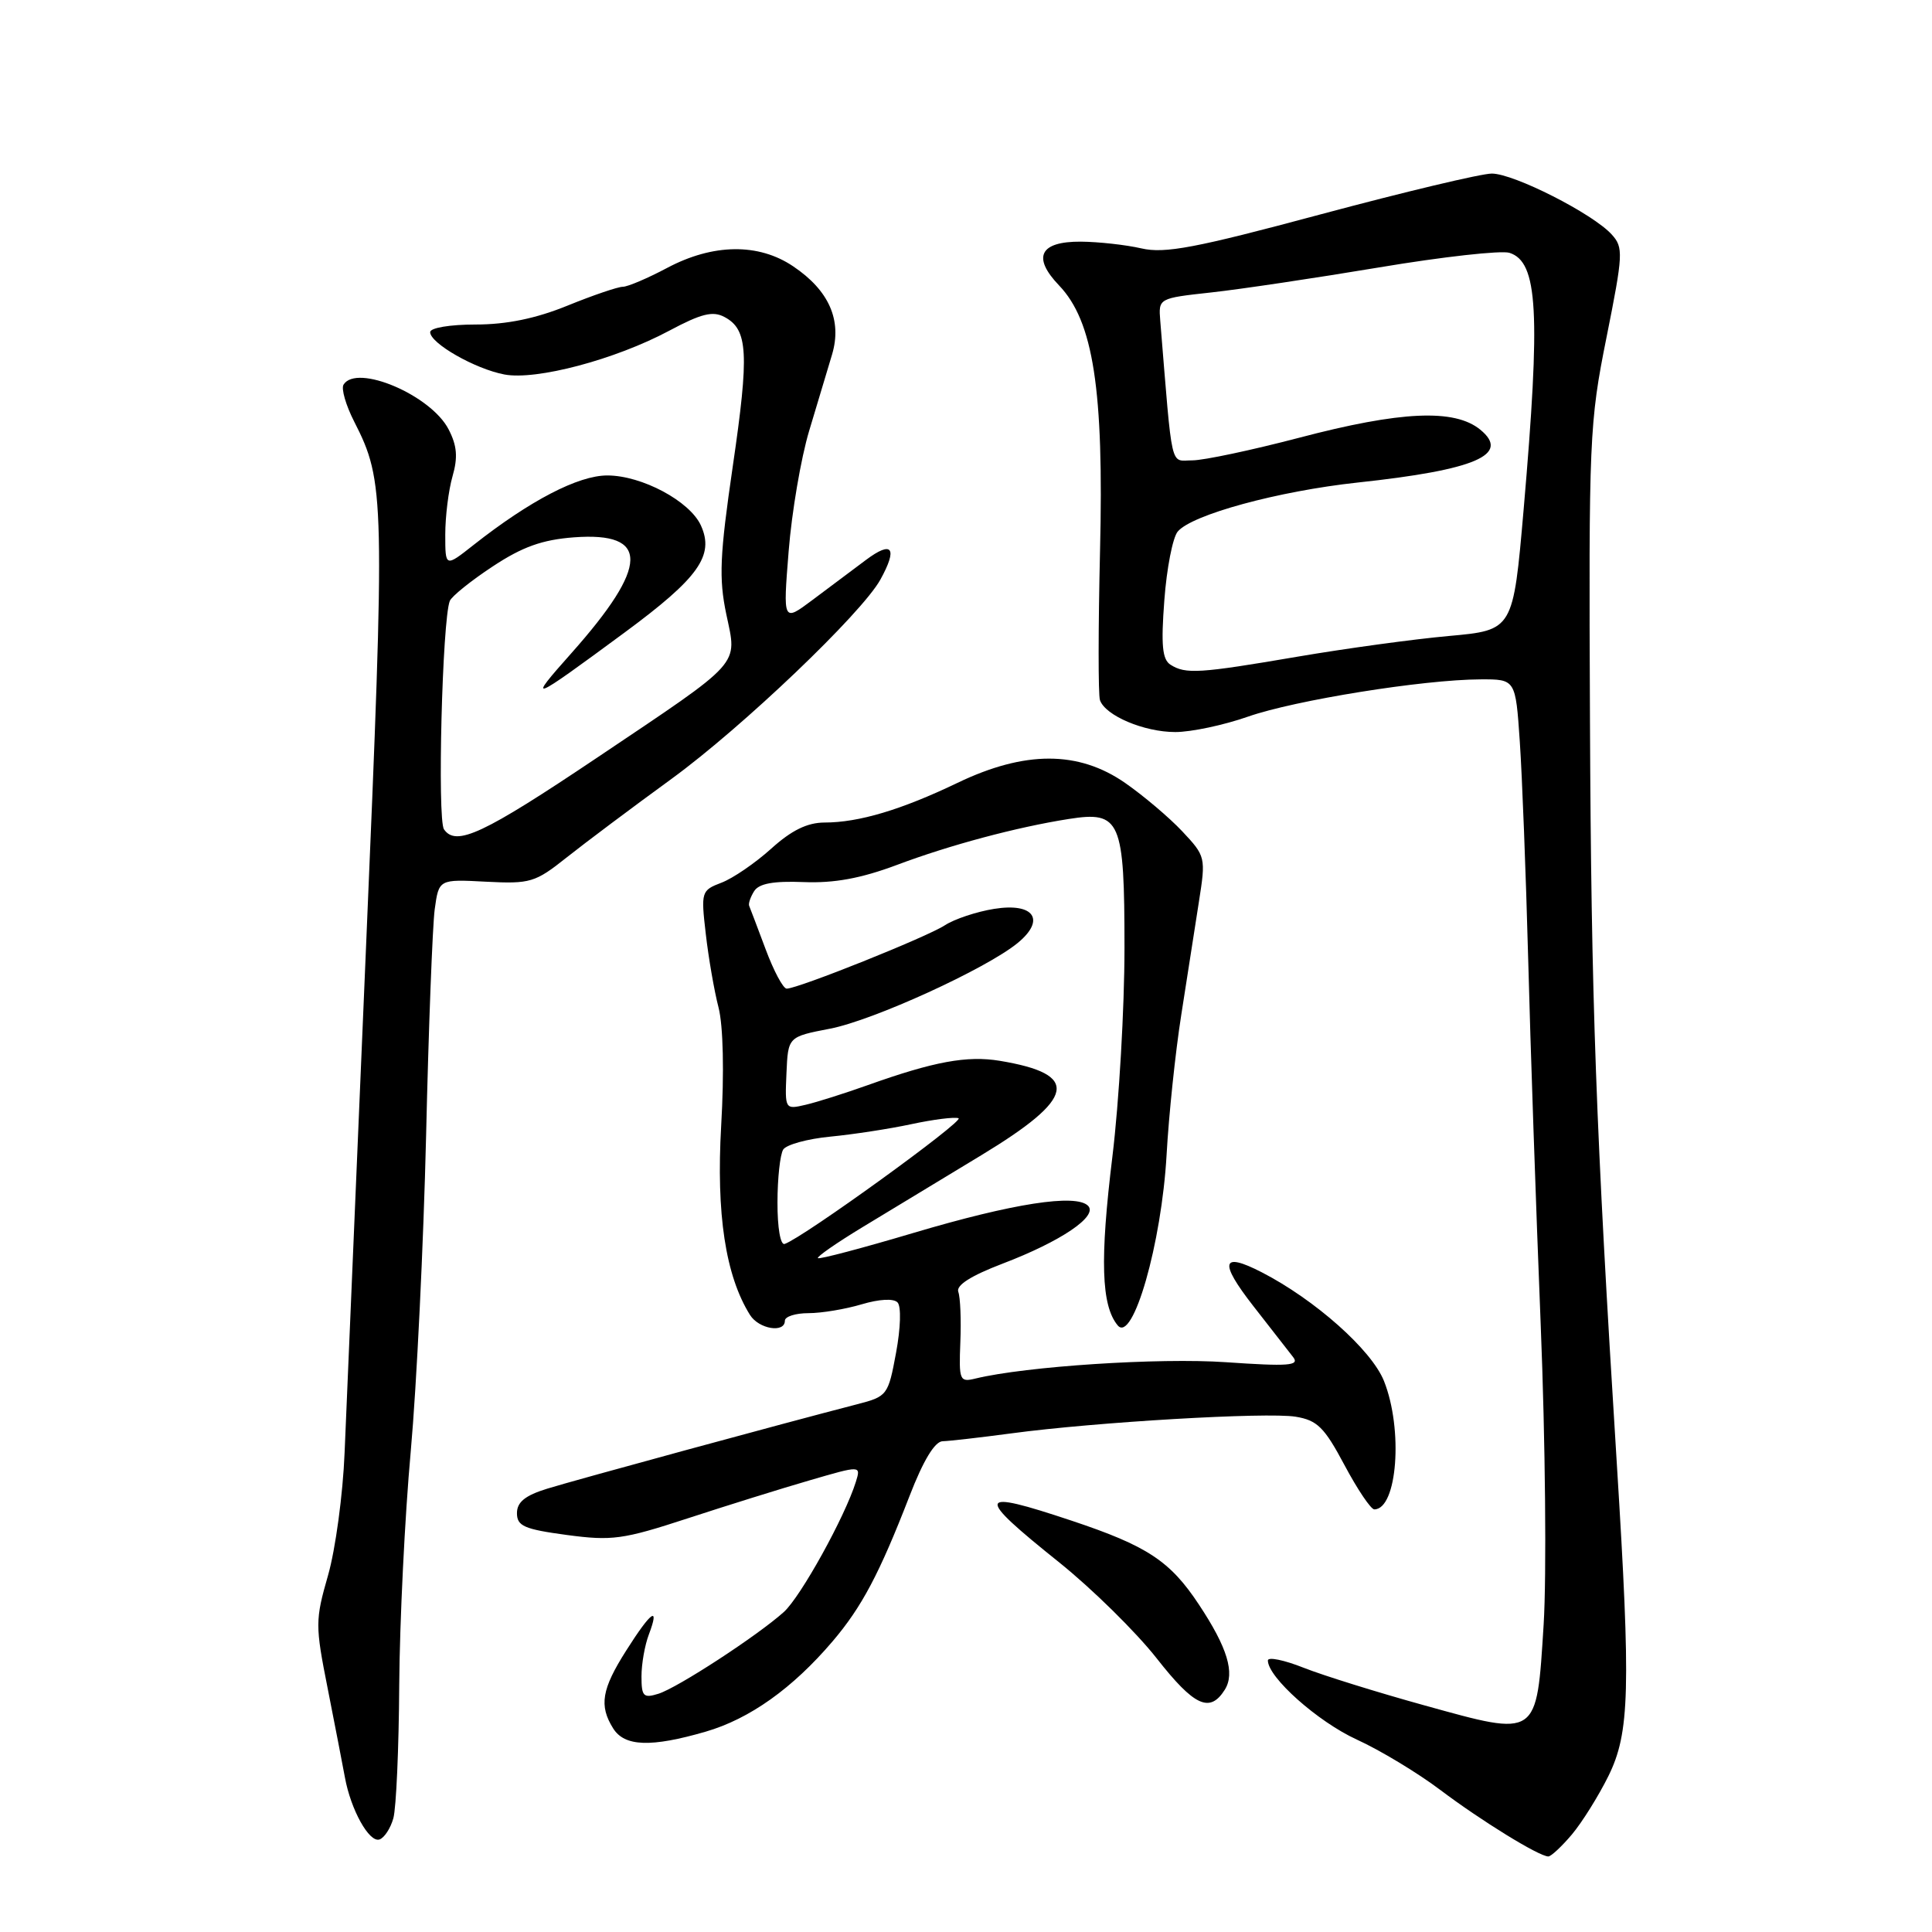<?xml version="1.0" encoding="UTF-8" standalone="no"?>
<!DOCTYPE svg PUBLIC "-//W3C//DTD SVG 1.1//EN" "http://www.w3.org/Graphics/SVG/1.1/DTD/svg11.dtd" >
<svg xmlns="http://www.w3.org/2000/svg" xmlns:xlink="http://www.w3.org/1999/xlink" version="1.1" viewBox="0 0 256 256">
 <g >
 <path fill="currentColor"
d=" M 208.29 243.07 C 209.64 241.46 211.82 237.97 213.13 235.32 C 215.95 229.59 216.10 223.89 214.24 194.00 C 211.45 149.39 210.84 132.58 210.68 95.50 C 210.51 58.10 210.60 56.02 212.87 44.71 C 215.08 33.66 215.13 32.80 213.56 31.07 C 211.07 28.32 200.60 23.00 197.67 23.00 C 196.27 23.00 186.09 25.43 175.04 28.39 C 158.38 32.87 154.33 33.63 151.23 32.91 C 149.18 32.44 145.57 32.04 143.22 32.02 C 137.77 31.99 136.74 34.07 140.33 37.82 C 144.88 42.57 146.28 51.65 145.76 73.00 C 145.52 83.17 145.51 92.07 145.75 92.77 C 146.45 94.82 151.59 97.00 155.73 97.00 C 157.84 97.00 162.17 96.08 165.36 94.96 C 171.59 92.78 188.57 90.05 196.16 90.02 C 200.82 90.00 200.82 90.00 201.38 98.25 C 201.69 102.79 202.19 115.72 202.49 127.00 C 202.78 138.28 203.53 160.10 204.15 175.50 C 204.77 190.90 204.94 208.80 204.54 215.27 C 203.59 230.35 203.87 230.16 188.74 225.97 C 182.56 224.26 175.36 222.02 172.75 220.99 C 170.14 219.95 168.00 219.52 168.00 220.02 C 168.00 222.25 174.62 228.14 179.78 230.50 C 182.89 231.92 187.87 234.93 190.85 237.18 C 196.25 241.25 203.90 245.97 205.16 245.99 C 205.52 245.99 206.93 244.68 208.29 243.07 Z  M 52.12 240.93 C 52.50 239.59 52.85 231.64 52.90 223.26 C 52.96 214.89 53.64 200.94 54.43 192.26 C 55.21 183.59 56.12 164.80 56.46 150.50 C 56.79 136.20 57.31 122.70 57.60 120.50 C 58.15 116.50 58.15 116.50 64.39 116.83 C 70.26 117.13 70.91 116.94 75.07 113.63 C 77.51 111.69 83.78 106.99 89.00 103.19 C 98.37 96.36 114.16 81.29 116.65 76.81 C 118.98 72.60 118.24 71.58 114.75 74.19 C 112.96 75.53 109.76 77.93 107.63 79.52 C 103.75 82.42 103.75 82.42 104.50 73.04 C 104.91 67.88 106.13 60.70 107.22 57.08 C 108.31 53.46 109.68 48.90 110.26 46.95 C 111.59 42.43 109.85 38.48 105.10 35.29 C 100.51 32.19 94.48 32.27 88.40 35.50 C 85.82 36.87 83.17 38.00 82.52 38.00 C 81.88 38.00 78.58 39.12 75.19 40.50 C 70.99 42.21 67.13 43.00 63.02 43.00 C 59.62 43.00 57.00 43.44 57.00 44.01 C 57.00 45.49 62.96 48.89 66.83 49.62 C 71.05 50.42 81.50 47.65 88.66 43.83 C 92.93 41.55 94.45 41.17 96.01 42.01 C 99.12 43.67 99.29 46.80 97.10 61.76 C 95.37 73.61 95.24 76.63 96.24 81.40 C 97.69 88.30 98.54 87.35 79.14 100.38 C 64.03 110.52 60.43 112.21 58.83 109.89 C 57.93 108.57 58.60 82.15 59.60 79.63 C 59.85 79.01 62.41 76.95 65.28 75.06 C 69.23 72.45 71.85 71.52 76.04 71.20 C 86.12 70.45 86.02 74.95 75.71 86.55 C 69.73 93.27 70.16 93.11 82.78 83.80 C 92.58 76.57 94.69 73.61 92.87 69.62 C 91.40 66.40 85.04 63.00 80.47 63.00 C 76.62 63.00 70.23 66.32 62.75 72.21 C 59.00 75.17 59.00 75.17 59.00 70.83 C 59.00 68.44 59.43 64.97 59.96 63.12 C 60.69 60.59 60.56 59.05 59.44 56.89 C 57.10 52.35 47.25 48.16 45.52 50.97 C 45.19 51.50 45.83 53.71 46.94 55.88 C 51.00 63.84 51.04 65.80 48.50 125.50 C 47.17 156.85 45.89 187.00 45.66 192.50 C 45.44 198.00 44.45 205.31 43.47 208.73 C 41.76 214.69 41.76 215.37 43.42 223.73 C 44.37 228.56 45.40 233.85 45.70 235.50 C 46.48 239.80 48.92 244.19 50.28 243.74 C 50.92 243.53 51.75 242.26 52.12 240.93 Z  M 93.52 229.45 C 99.33 227.76 105.01 223.72 110.31 217.50 C 114.20 212.93 116.52 208.54 120.51 198.25 C 122.34 193.51 123.87 190.99 124.91 190.97 C 125.78 190.95 129.88 190.48 134.00 189.93 C 145.14 188.43 167.83 187.10 171.67 187.72 C 174.54 188.19 175.48 189.11 178.15 194.13 C 179.87 197.36 181.65 200.00 182.10 200.00 C 185.15 200.00 185.95 189.41 183.38 182.98 C 181.73 178.87 174.25 172.22 167.18 168.58 C 161.85 165.84 161.50 167.19 166.05 173.03 C 168.39 176.04 170.78 179.10 171.36 179.84 C 172.22 180.96 170.71 181.07 162.45 180.50 C 153.60 179.89 135.96 181.04 129.27 182.66 C 127.16 183.18 127.05 182.93 127.25 177.85 C 127.37 174.91 127.25 171.91 126.98 171.18 C 126.66 170.31 128.64 169.05 132.82 167.45 C 140.59 164.49 145.54 161.14 144.17 159.77 C 142.56 158.16 134.23 159.45 121.10 163.35 C 114.28 165.38 108.56 166.89 108.38 166.71 C 108.20 166.53 110.85 164.69 114.28 162.61 C 117.70 160.54 124.78 156.25 130.00 153.09 C 142.58 145.47 143.19 142.34 132.46 140.56 C 128.14 139.85 123.77 140.65 115.00 143.78 C 111.97 144.86 108.26 146.04 106.75 146.39 C 104.02 147.03 104.00 147.00 104.21 142.21 C 104.42 137.38 104.42 137.38 109.96 136.31 C 115.68 135.22 130.70 128.36 134.86 124.94 C 138.59 121.87 137.01 119.58 131.73 120.43 C 129.41 120.80 126.46 121.78 125.19 122.61 C 122.82 124.16 105.74 131.00 104.24 131.00 C 103.77 131.00 102.52 128.65 101.45 125.78 C 100.38 122.91 99.39 120.32 99.27 120.03 C 99.14 119.74 99.44 118.86 99.93 118.08 C 100.57 117.07 102.49 116.72 106.50 116.88 C 110.55 117.04 114.08 116.39 118.84 114.61 C 125.83 111.98 134.68 109.61 141.61 108.52 C 148.48 107.44 149.00 108.64 149.00 125.61 C 149.00 133.57 148.28 146.01 147.40 153.24 C 145.73 166.91 145.92 172.99 148.10 175.62 C 150.11 178.04 153.92 164.77 154.58 153.00 C 154.87 147.78 155.74 139.45 156.52 134.50 C 157.29 129.55 158.35 122.80 158.86 119.50 C 159.79 113.60 159.75 113.45 156.65 110.15 C 154.92 108.31 151.51 105.43 149.08 103.74 C 142.90 99.45 135.80 99.45 126.88 103.73 C 119.44 107.30 113.80 108.99 109.25 108.99 C 106.96 109.00 104.88 110.02 102.18 112.46 C 100.07 114.36 97.11 116.39 95.60 116.96 C 92.93 117.98 92.87 118.15 93.52 123.75 C 93.88 126.91 94.64 131.30 95.21 133.50 C 95.83 135.92 95.97 142.10 95.56 149.16 C 94.89 160.86 96.13 169.04 99.38 174.24 C 100.55 176.11 104.00 176.68 104.00 175.00 C 104.00 174.45 105.41 174.00 107.13 174.00 C 108.86 174.00 112.02 173.47 114.17 172.83 C 116.52 172.13 118.41 172.03 118.93 172.58 C 119.43 173.10 119.34 175.99 118.73 179.26 C 117.69 184.88 117.57 185.04 113.58 186.07 C 103.93 188.56 76.17 196.12 72.50 197.26 C 69.58 198.16 68.50 199.04 68.50 200.50 C 68.50 202.21 69.46 202.63 75.09 203.39 C 81.08 204.19 82.53 204.00 91.09 201.20 C 96.26 199.51 103.56 197.23 107.29 196.15 C 114.08 194.17 114.08 194.17 113.41 196.34 C 111.97 200.97 106.09 211.60 103.85 213.61 C 100.32 216.77 89.81 223.62 87.25 224.43 C 85.26 225.05 85.00 224.79 85.00 222.13 C 85.00 220.48 85.44 217.98 85.98 216.57 C 87.46 212.65 86.28 213.49 82.98 218.70 C 79.72 223.83 79.36 226.00 81.24 229.01 C 82.75 231.44 86.26 231.56 93.52 229.45 Z  M 162.29 223.90 C 163.67 221.71 162.65 218.32 158.86 212.61 C 155.05 206.84 152.01 204.84 142.00 201.50 C 129.31 197.27 129.09 198.01 140.38 207.05 C 144.71 210.53 150.51 216.23 153.26 219.73 C 158.25 226.09 160.31 227.04 162.29 223.90 Z  M 155.10 88.08 C 154.01 87.39 153.83 85.50 154.28 79.54 C 154.59 75.33 155.39 71.23 156.05 70.44 C 157.91 68.20 169.35 65.08 179.89 63.94 C 195.54 62.26 200.20 60.25 196.14 56.93 C 192.73 54.14 185.60 54.46 172.12 58.01 C 165.85 59.65 159.50 61.00 157.99 61.00 C 155.00 61.00 155.40 62.74 153.74 42.51 C 153.50 39.52 153.50 39.52 160.50 38.75 C 164.35 38.33 174.37 36.83 182.76 35.43 C 191.16 34.02 198.92 33.16 200.01 33.50 C 203.79 34.70 204.15 41.35 201.89 67.50 C 200.50 83.50 200.50 83.50 192.00 84.27 C 187.32 84.69 178.28 85.93 171.89 87.02 C 158.89 89.24 157.10 89.35 155.10 88.08 Z  M 103.02 159.33 C 103.02 156.12 103.37 152.97 103.78 152.32 C 104.20 151.67 107.00 150.90 110.02 150.61 C 113.03 150.32 117.86 149.58 120.75 148.96 C 123.64 148.34 126.45 147.98 127.01 148.17 C 127.89 148.46 106.44 163.99 103.97 164.83 C 103.41 165.02 103.01 162.67 103.02 159.33 Z "/>
</g>
</svg>